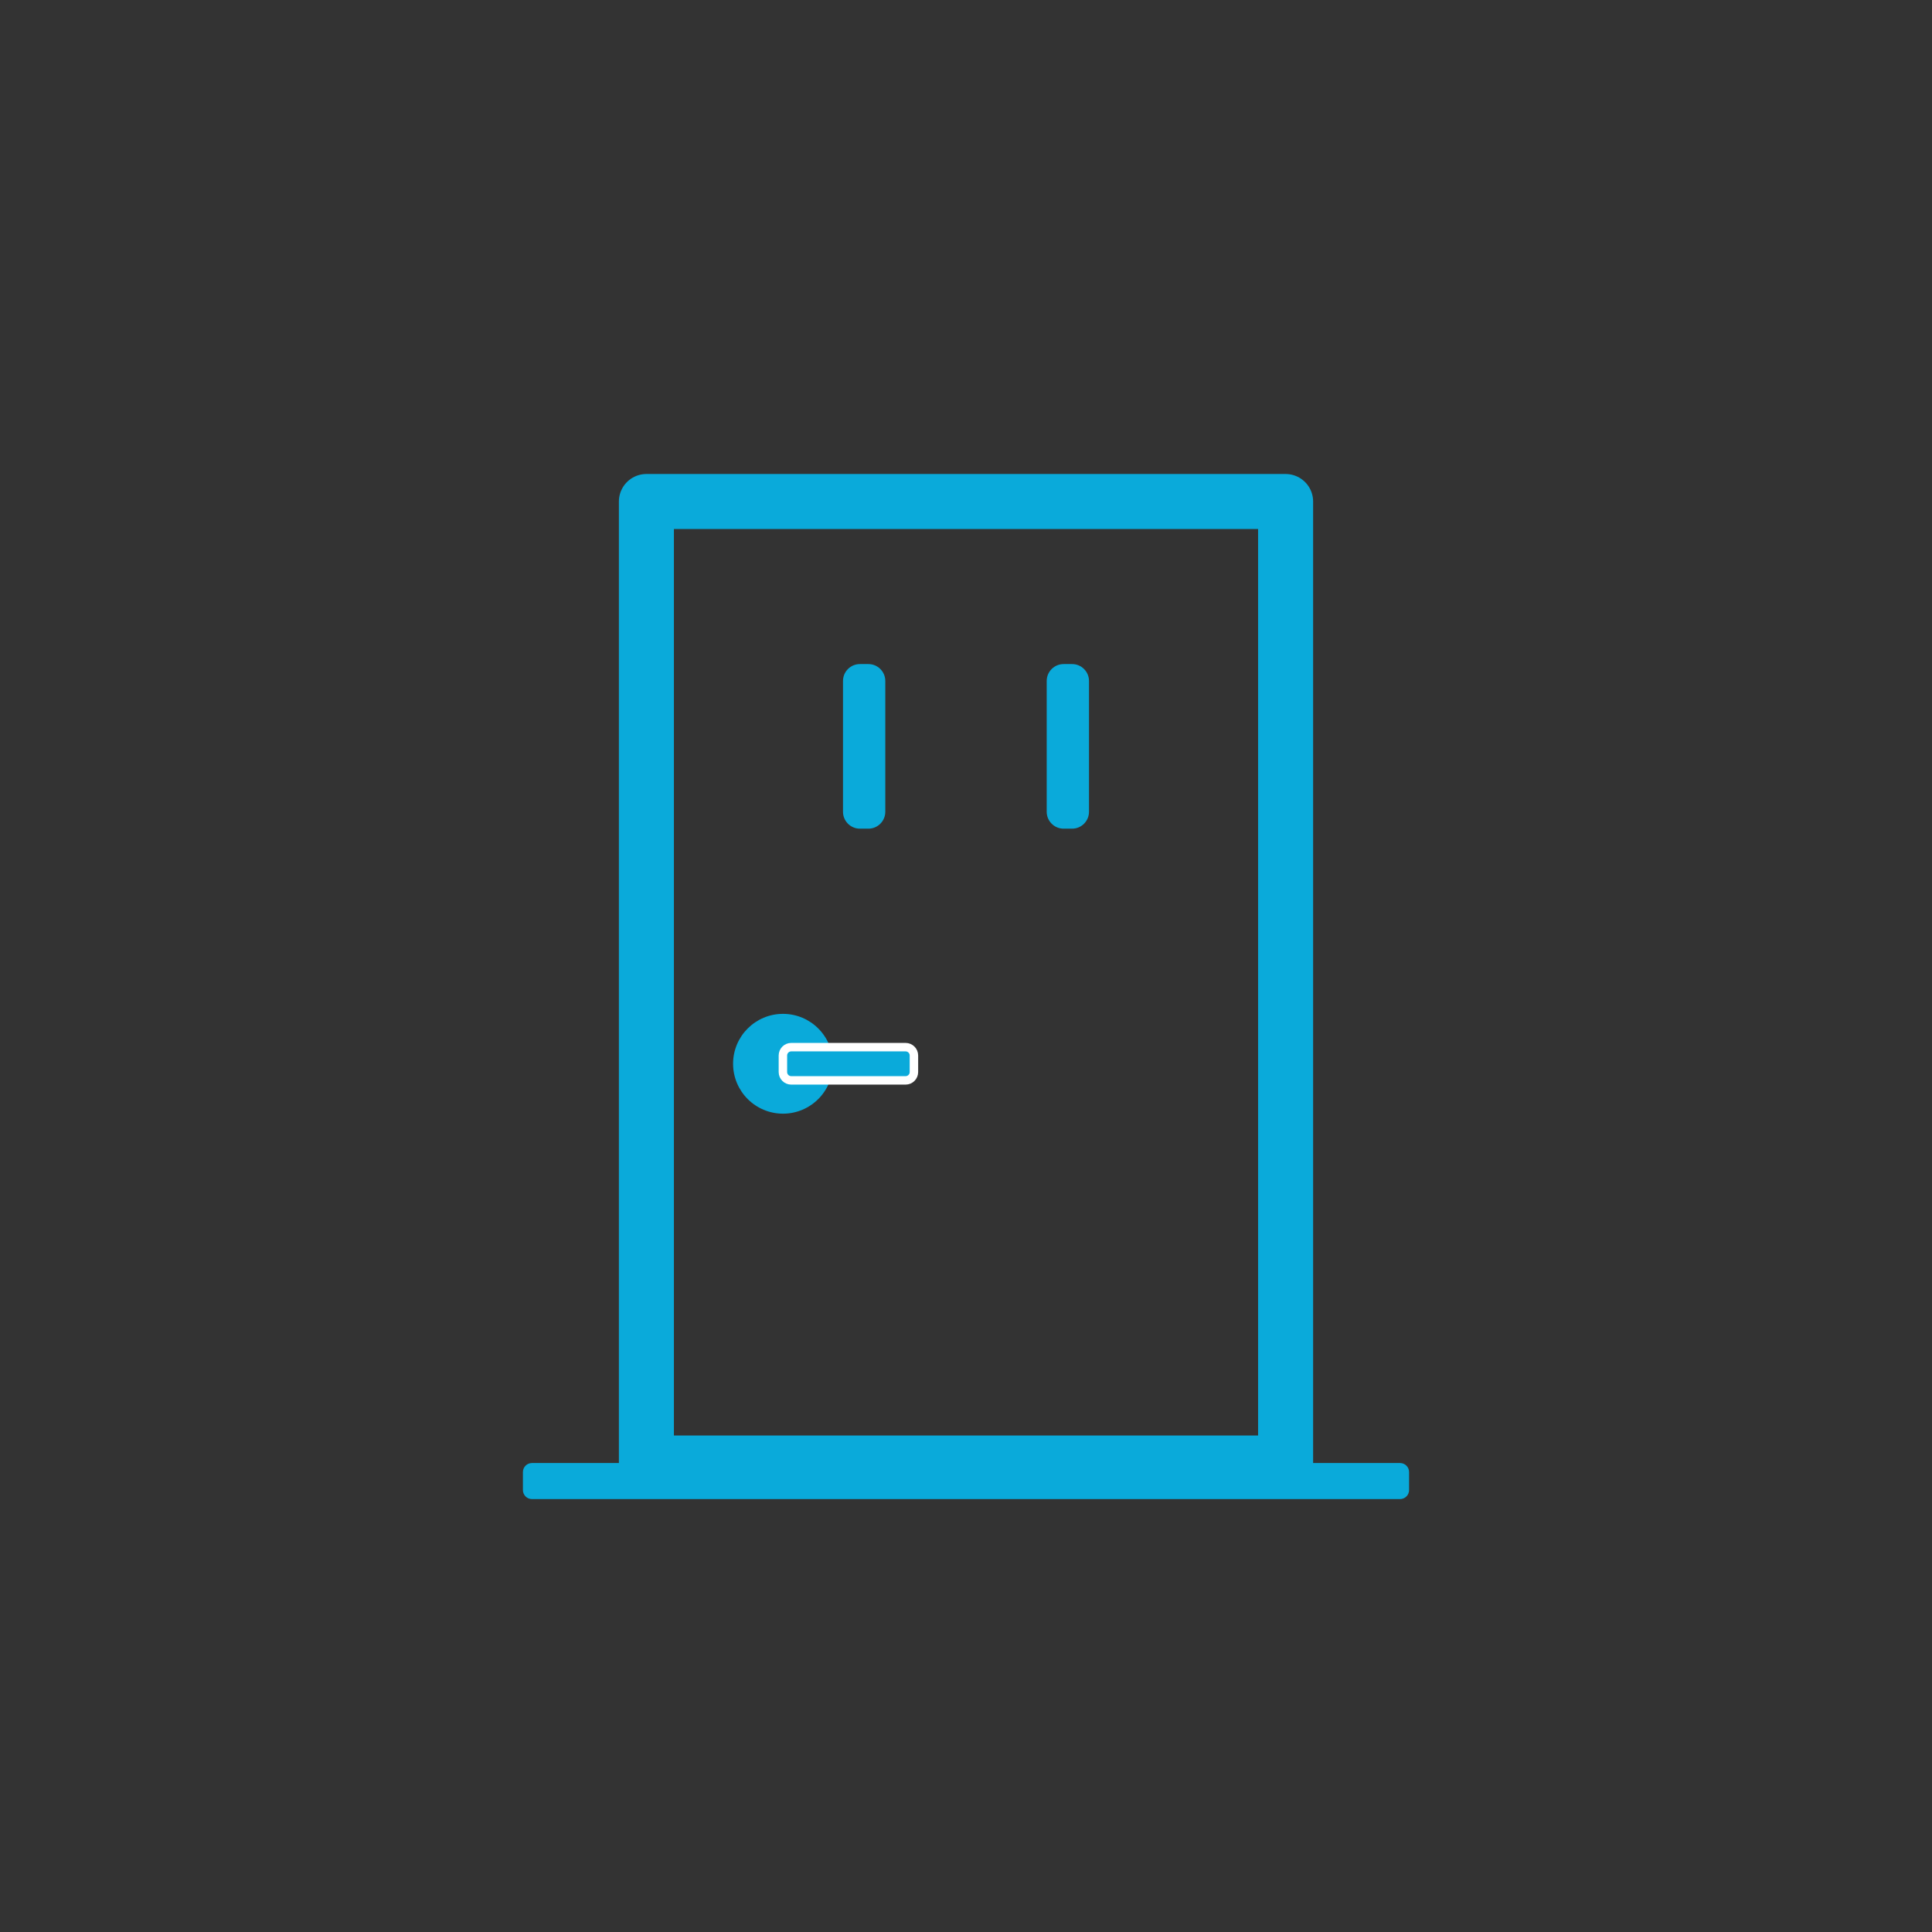 <?xml version="1.0" encoding="UTF-8" standalone="no"?><!DOCTYPE svg PUBLIC "-//W3C//DTD SVG 1.1//EN" "http://www.w3.org/Graphics/SVG/1.1/DTD/svg11.dtd"><svg width="100%" height="100%" viewBox="0 0 500 500" version="1.1" xmlns="http://www.w3.org/2000/svg" xmlns:xlink="http://www.w3.org/1999/xlink" xml:space="preserve" style="fill-rule:evenodd;clip-rule:evenodd;stroke-linecap:round;stroke-linejoin:round;stroke-miterlimit:1.414;"><rect x="0" y="0" width="500" height="500" fill="#333333" stroke="none"/><g id="Alone"><rect x="167.288" y="129.79" width="165.425" height="248.842" style="fill:none;stroke-width:14.24px;stroke:#0aaada;"/><path d="M364.668,385.63c0,1.287 -1.045,2.332 -2.333,2.332l-224.67,0c-1.288,0 -2.333,-1.045 -2.333,-2.332l0,-4.666c0,-1.287 1.045,-2.332 2.333,-2.332l224.67,0c1.288,0 2.333,1.045 2.333,2.332l0,4.666Z" style="fill:#0aaada;"/><g><path d="M229.113,176.237c0,-2.416 -1.961,-4.377 -4.377,-4.377l-2.191,0c-2.416,0 -4.377,1.961 -4.377,4.377l0,33.845c0,2.416 1.961,4.377 4.377,4.377l2.191,0c2.416,0 4.377,-1.961 4.377,-4.377l0,-33.845Z" style="fill:#0aaada;"/><path d="M281.832,176.237c0,-2.416 -1.961,-4.377 -4.377,-4.377l-2.191,0c-2.416,0 -4.377,1.961 -4.377,4.377l0,33.845c0,2.416 1.961,4.377 4.377,4.377l2.191,0c2.416,0 4.377,-1.961 4.377,-4.377l0,-33.845Z" style="fill:#0aaada;"/></g><circle cx="202.637" cy="275.301" r="12.915" style="fill:#0aaada;"/><path d="M236.523,273.152c0,-1.187 -0.963,-2.15 -2.149,-2.15l-29.607,0c-1.187,0 -2.15,0.963 -2.15,2.15l0,4.299c0,1.186 0.963,2.149 2.15,2.149l29.607,0c1.186,0 2.149,-0.963 2.149,-2.149l0,-4.299Z" style="fill:#0aaada;stroke-width:2.19px;stroke:#fff;"/></g></svg>